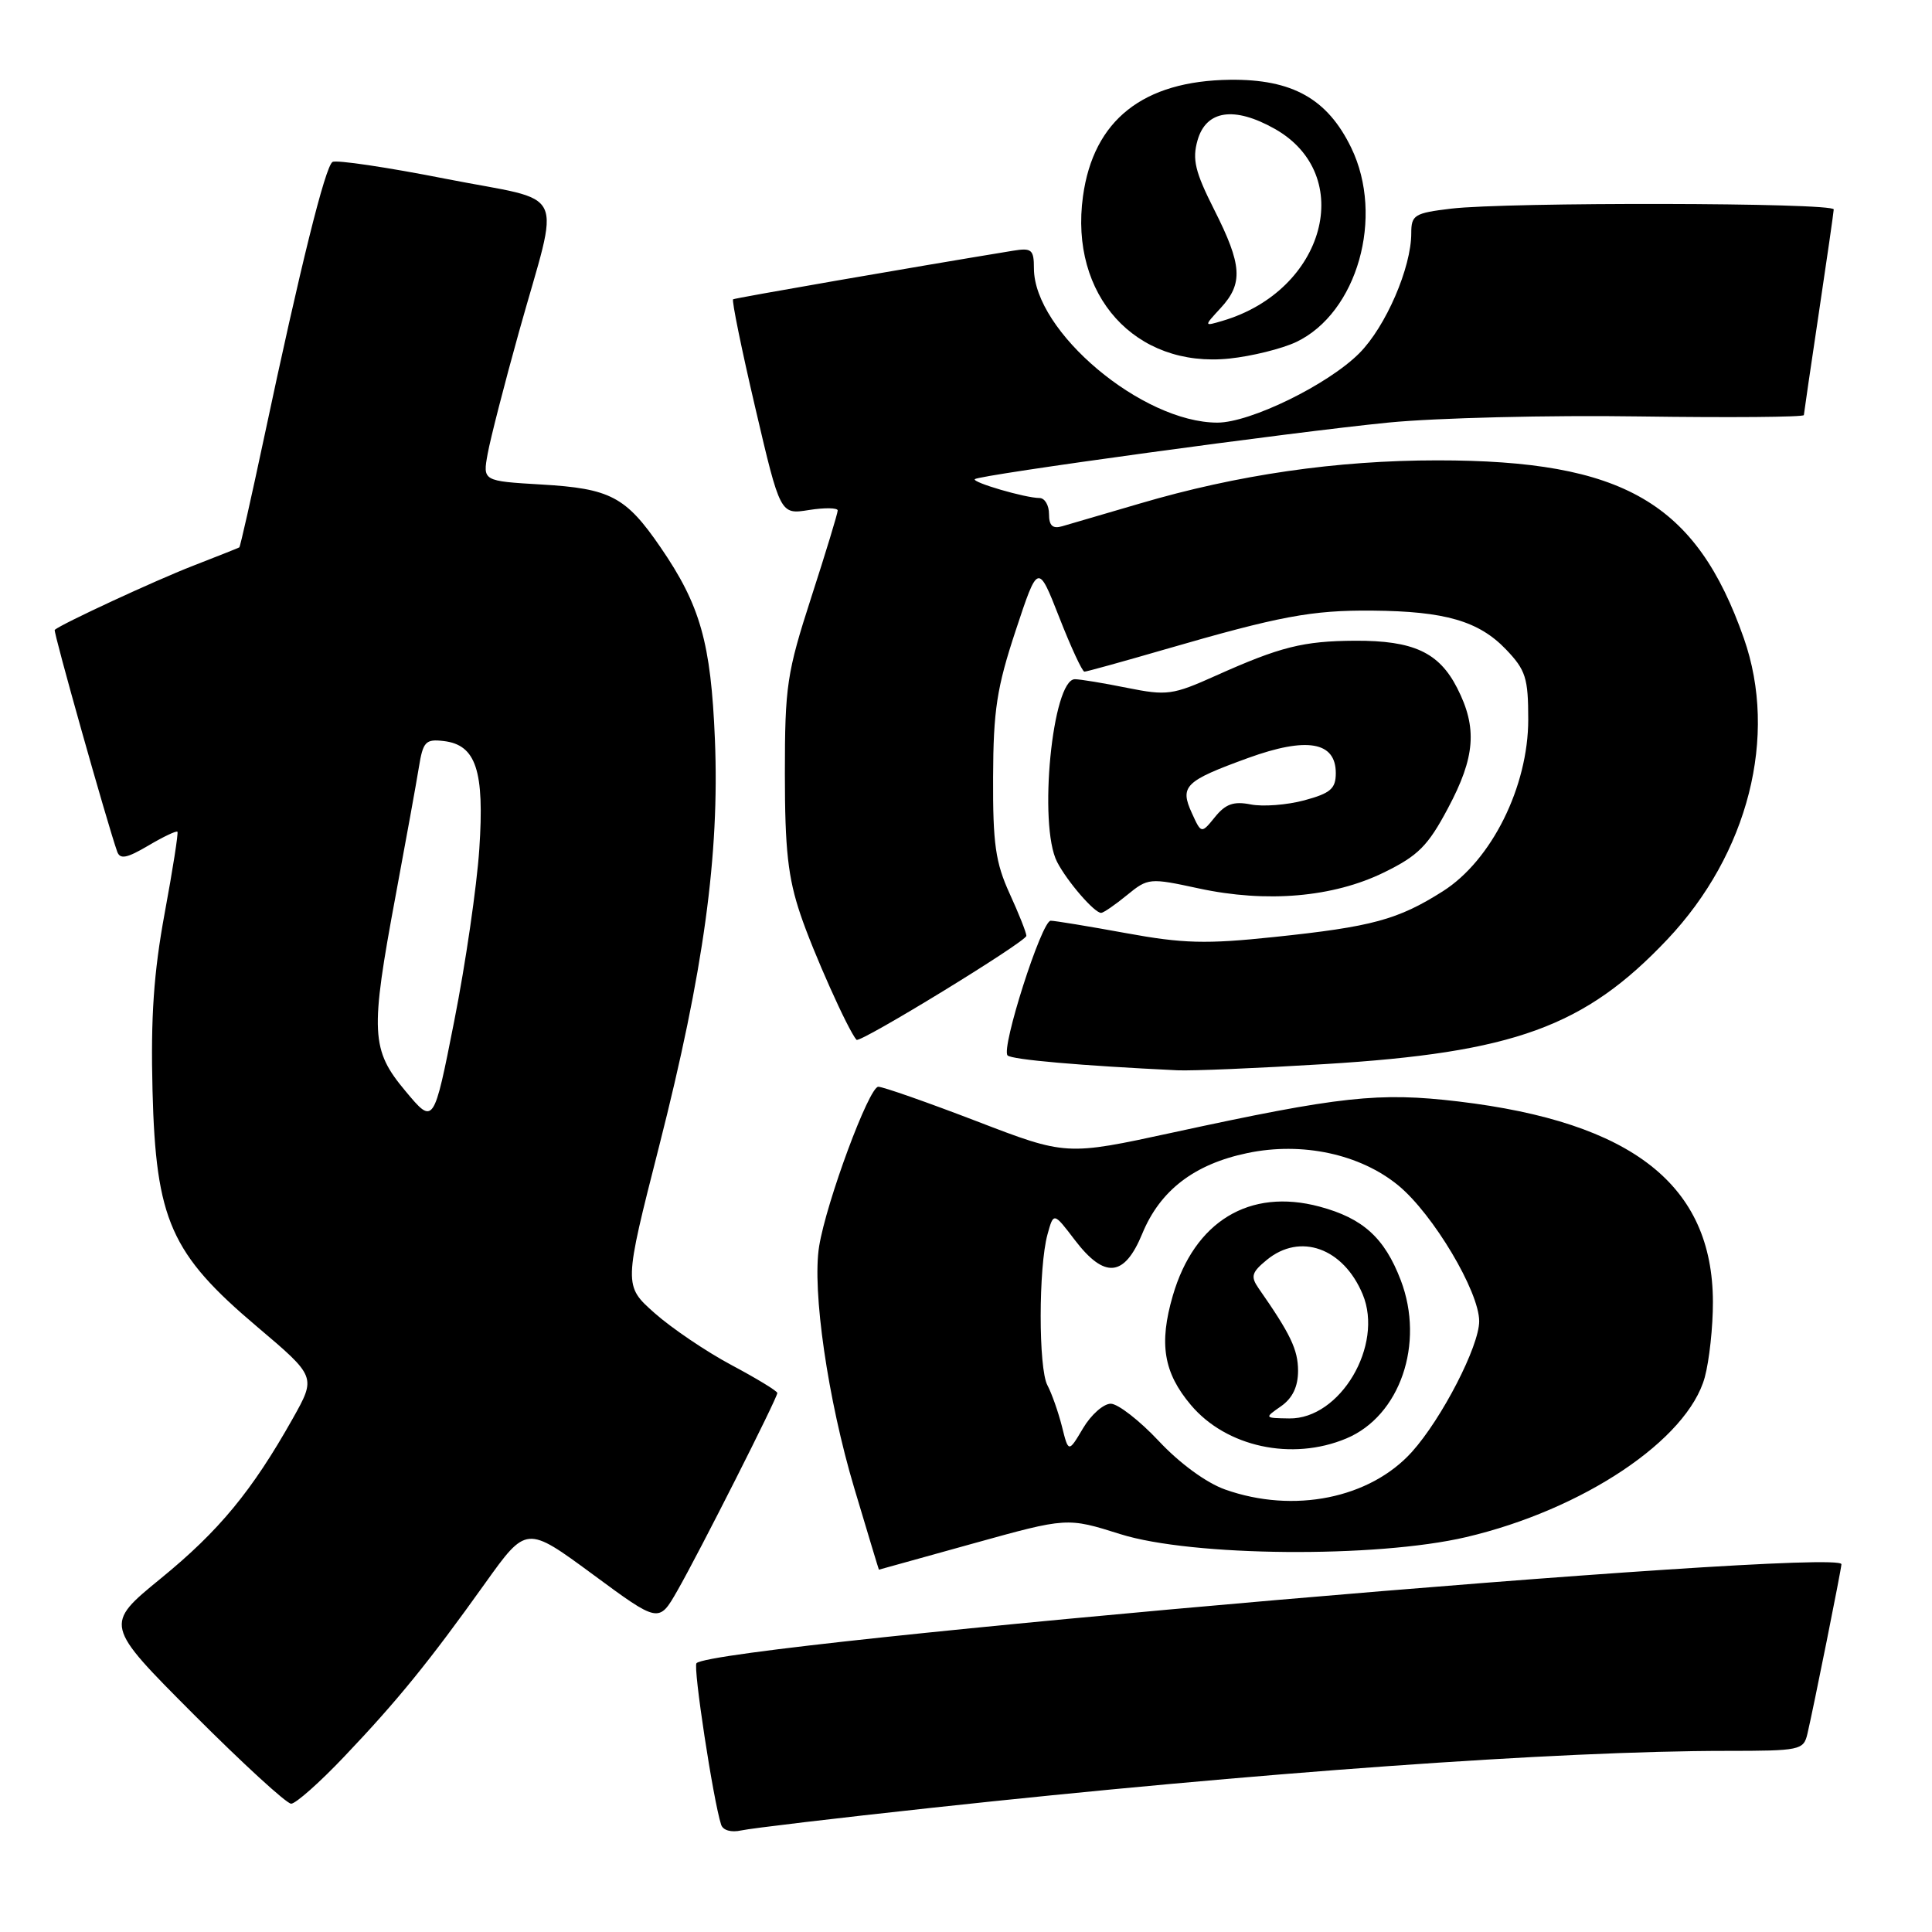 <?xml version="1.0" encoding="UTF-8" standalone="no"?>
<!DOCTYPE svg PUBLIC "-//W3C//DTD SVG 1.1//EN" "http://www.w3.org/Graphics/SVG/1.1/DTD/svg11.dtd" >
<svg xmlns="http://www.w3.org/2000/svg" xmlns:xlink="http://www.w3.org/1999/xlink" version="1.1" viewBox="0 0 256 256">
 <g >
 <path fill="currentColor"
d=" M 123.50 239.54 C 166.42 234.88 206.64 232.00 228.73 232.00 C 238.52 232.00 238.98 231.90 239.49 229.75 C 240.30 226.30 244.00 207.85 244.00 207.27 C 244.00 204.97 94.81 217.86 92.29 220.38 C 91.81 220.86 94.50 238.52 95.55 241.77 C 95.79 242.53 96.88 242.84 98.23 242.54 C 99.48 242.26 110.85 240.91 123.50 239.54 Z  M 45.62 232.75 C 52.68 225.33 56.87 220.17 64.26 209.82 C 69.75 202.14 69.75 202.14 78.53 208.60 C 87.30 215.07 87.30 215.07 89.75 210.78 C 92.64 205.74 103.00 185.24 103.00 184.58 C 103.00 184.32 100.27 182.66 96.93 180.88 C 93.59 179.10 89.01 176.00 86.75 174.00 C 82.63 170.35 82.63 170.35 87.35 151.83 C 93.24 128.69 95.35 113.29 94.73 98.00 C 94.20 85.16 92.80 80.20 87.51 72.50 C 82.92 65.81 80.87 64.73 71.73 64.20 C 63.96 63.74 63.96 63.74 64.62 60.12 C 64.98 58.13 66.84 50.88 68.76 44.00 C 74.25 24.34 75.48 26.92 59.05 23.69 C 51.30 22.16 44.55 21.16 44.06 21.46 C 43.09 22.06 39.80 35.32 35.00 57.95 C 33.31 65.90 31.83 72.46 31.71 72.53 C 31.60 72.61 28.80 73.71 25.50 75.00 C 20.54 76.93 8.17 82.66 7.25 83.46 C 7.03 83.64 14.21 109.11 15.53 112.85 C 15.91 113.90 16.81 113.72 19.63 112.06 C 21.62 110.88 23.37 110.05 23.51 110.21 C 23.65 110.37 22.89 115.22 21.82 121.00 C 20.37 128.89 19.96 134.74 20.21 144.52 C 20.65 161.67 22.62 166.12 34.07 175.80 C 41.90 182.43 41.90 182.43 38.79 187.97 C 33.39 197.56 29.04 202.84 21.31 209.15 C 13.81 215.28 13.81 215.28 25.64 227.14 C 32.15 233.66 37.97 239.00 38.58 239.00 C 39.18 239.00 42.36 236.19 45.62 232.75 Z  M 128.95 204.52 C 141.40 201.06 141.40 201.06 148.45 203.28 C 157.90 206.26 182.32 206.47 194.25 203.68 C 209.76 200.05 223.62 190.77 225.89 182.50 C 226.49 180.30 226.98 175.80 226.97 172.50 C 226.93 157.05 216.33 148.70 193.24 145.95 C 182.70 144.70 177.61 145.25 155.39 150.07 C 141.28 153.13 141.28 153.13 129.39 148.56 C 122.85 146.05 117.00 144.00 116.38 144.00 C 115.15 144.00 109.50 159.24 108.54 165.14 C 107.59 170.98 109.70 185.49 113.19 197.17 C 114.97 203.13 116.44 208.00 116.46 207.99 C 116.48 207.99 122.10 206.43 128.95 204.52 Z  M 175.50 141.00 C 200.62 139.47 209.98 136.06 220.93 124.48 C 231.66 113.13 235.62 97.54 231.07 84.58 C 224.75 66.58 215.13 61.00 190.47 61.00 C 177.11 61.00 163.98 62.90 151.00 66.73 C 146.32 68.10 141.71 69.45 140.75 69.73 C 139.48 70.10 139.00 69.66 139.00 68.12 C 139.00 66.95 138.44 66.00 137.75 65.99 C 135.88 65.99 128.76 63.91 129.17 63.49 C 129.74 62.93 171.21 57.25 184.00 55.99 C 190.32 55.37 205.29 55.00 217.25 55.18 C 229.21 55.35 239.01 55.27 239.02 55.00 C 239.04 54.73 239.93 48.65 241.00 41.50 C 242.07 34.35 242.96 28.16 242.98 27.75 C 243.00 26.84 199.67 26.76 192.25 27.65 C 187.42 28.23 187.00 28.49 187.00 30.89 C 187.01 35.45 183.62 43.29 180.11 46.81 C 175.98 50.96 165.67 56.00 161.32 56.00 C 151.35 56.00 137.00 43.93 137.00 35.55 C 137.00 33.08 136.70 32.82 134.25 33.22 C 120.82 35.42 97.43 39.48 97.14 39.66 C 96.94 39.79 98.26 46.26 100.08 54.04 C 103.39 68.19 103.39 68.19 107.19 67.58 C 109.29 67.25 111.00 67.28 111.00 67.64 C 111.00 68.01 109.43 73.18 107.50 79.14 C 104.26 89.16 104.00 90.90 104.00 102.51 C 104.00 112.55 104.41 116.29 106.07 121.19 C 107.73 126.13 112.36 136.49 113.49 137.78 C 113.92 138.28 136.00 124.77 136.00 124.00 C 136.00 123.59 135.00 121.06 133.77 118.38 C 131.91 114.30 131.55 111.78 131.59 103.00 C 131.62 94.12 132.08 91.12 134.58 83.56 C 137.54 74.62 137.54 74.62 140.36 81.81 C 141.91 85.77 143.41 89.00 143.69 89.00 C 143.97 89.00 148.77 87.67 154.35 86.05 C 169.56 81.64 173.79 80.84 181.84 80.91 C 191.46 80.99 195.95 82.29 199.55 86.05 C 202.17 88.79 202.50 89.83 202.50 95.34 C 202.50 104.23 197.64 114.01 191.18 118.10 C 185.23 121.87 181.81 122.80 168.82 124.16 C 159.80 125.11 156.76 125.03 149.18 123.64 C 144.25 122.74 139.77 122.00 139.22 122.00 C 138.02 122.00 132.61 138.94 133.51 139.85 C 134.07 140.41 143.24 141.21 156.00 141.82 C 157.93 141.91 166.70 141.54 175.50 141.00 Z  M 149.34 118.60 C 152.12 116.33 152.32 116.31 158.84 117.72 C 167.83 119.66 176.64 118.90 183.37 115.61 C 187.91 113.39 189.21 112.09 191.86 107.10 C 195.48 100.32 195.78 96.44 193.08 91.16 C 190.67 86.44 187.28 84.87 179.57 84.90 C 172.67 84.94 169.67 85.69 161.08 89.54 C 155.38 92.10 154.63 92.20 149.33 91.14 C 146.22 90.51 143.11 90.00 142.43 90.00 C 139.44 90.00 137.55 109.33 140.07 114.21 C 141.41 116.81 145.06 121.02 145.92 120.96 C 146.24 120.94 147.78 119.88 149.34 118.60 Z  M 171.75 45.32 C 179.85 41.47 183.47 28.73 179.05 19.59 C 175.90 13.09 171.25 10.48 163.00 10.57 C 151.46 10.71 144.89 15.91 143.50 26.01 C 141.69 39.13 150.43 48.81 162.91 47.51 C 165.88 47.20 169.86 46.21 171.75 45.32 Z  M 53.74 144.59 C 49.14 139.10 49.03 136.87 52.44 118.59 C 53.78 111.39 55.16 103.79 55.50 101.69 C 56.05 98.27 56.39 97.91 58.78 98.19 C 63.08 98.69 64.21 102.10 63.51 112.50 C 63.18 117.45 61.69 127.70 60.19 135.28 C 57.47 149.06 57.47 149.06 53.74 144.59 Z  M 162.34 197.37 C 159.85 196.49 156.31 193.90 153.55 190.95 C 151.00 188.23 148.13 186.00 147.18 186.00 C 146.22 186.00 144.57 187.46 143.51 189.25 C 141.58 192.50 141.58 192.50 140.71 189.00 C 140.22 187.07 139.36 184.63 138.79 183.56 C 137.59 181.33 137.60 167.92 138.80 163.56 C 139.61 160.62 139.61 160.62 142.42 164.31 C 146.37 169.48 148.99 169.23 151.36 163.46 C 153.72 157.73 158.24 154.26 165.27 152.79 C 172.54 151.26 180.23 152.92 185.30 157.09 C 189.90 160.89 196.00 171.13 196.00 175.07 C 196.00 178.37 191.06 187.96 187.09 192.38 C 181.53 198.55 171.42 200.59 162.34 197.37 Z  M 178.38 190.61 C 185.51 187.64 188.81 178.03 185.61 169.64 C 183.46 164.01 180.59 161.42 174.84 159.88 C 165.56 157.40 158.27 161.83 155.40 171.69 C 153.55 178.05 154.18 181.88 157.79 186.16 C 162.48 191.73 171.19 193.62 178.38 190.61 Z  M 157.92 107.72 C 156.30 104.17 157.01 103.48 165.37 100.44 C 173.17 97.61 177.00 98.27 177.00 102.44 C 177.00 104.51 176.30 105.11 172.82 106.05 C 170.51 106.67 167.32 106.91 165.72 106.59 C 163.48 106.15 162.40 106.52 161.00 108.25 C 159.18 110.49 159.18 110.49 157.92 107.72 Z  M 161.75 40.81 C 164.75 37.56 164.59 35.11 160.90 27.81 C 158.35 22.76 157.96 21.13 158.68 18.59 C 159.82 14.60 163.53 14.05 168.89 17.06 C 179.76 23.17 175.61 38.49 162.00 42.51 C 159.50 43.25 159.50 43.25 161.75 40.81 Z  M 169.75 186.33 C 171.27 185.26 172.00 183.74 172.00 181.63 C 171.99 178.83 171.01 176.78 166.76 170.69 C 165.69 169.14 165.85 168.59 167.86 166.94 C 172.28 163.31 178.00 165.36 180.56 171.50 C 183.38 178.25 177.58 188.05 170.83 187.95 C 167.51 187.90 167.51 187.89 169.75 186.33 Z "/>
</g>
</svg>